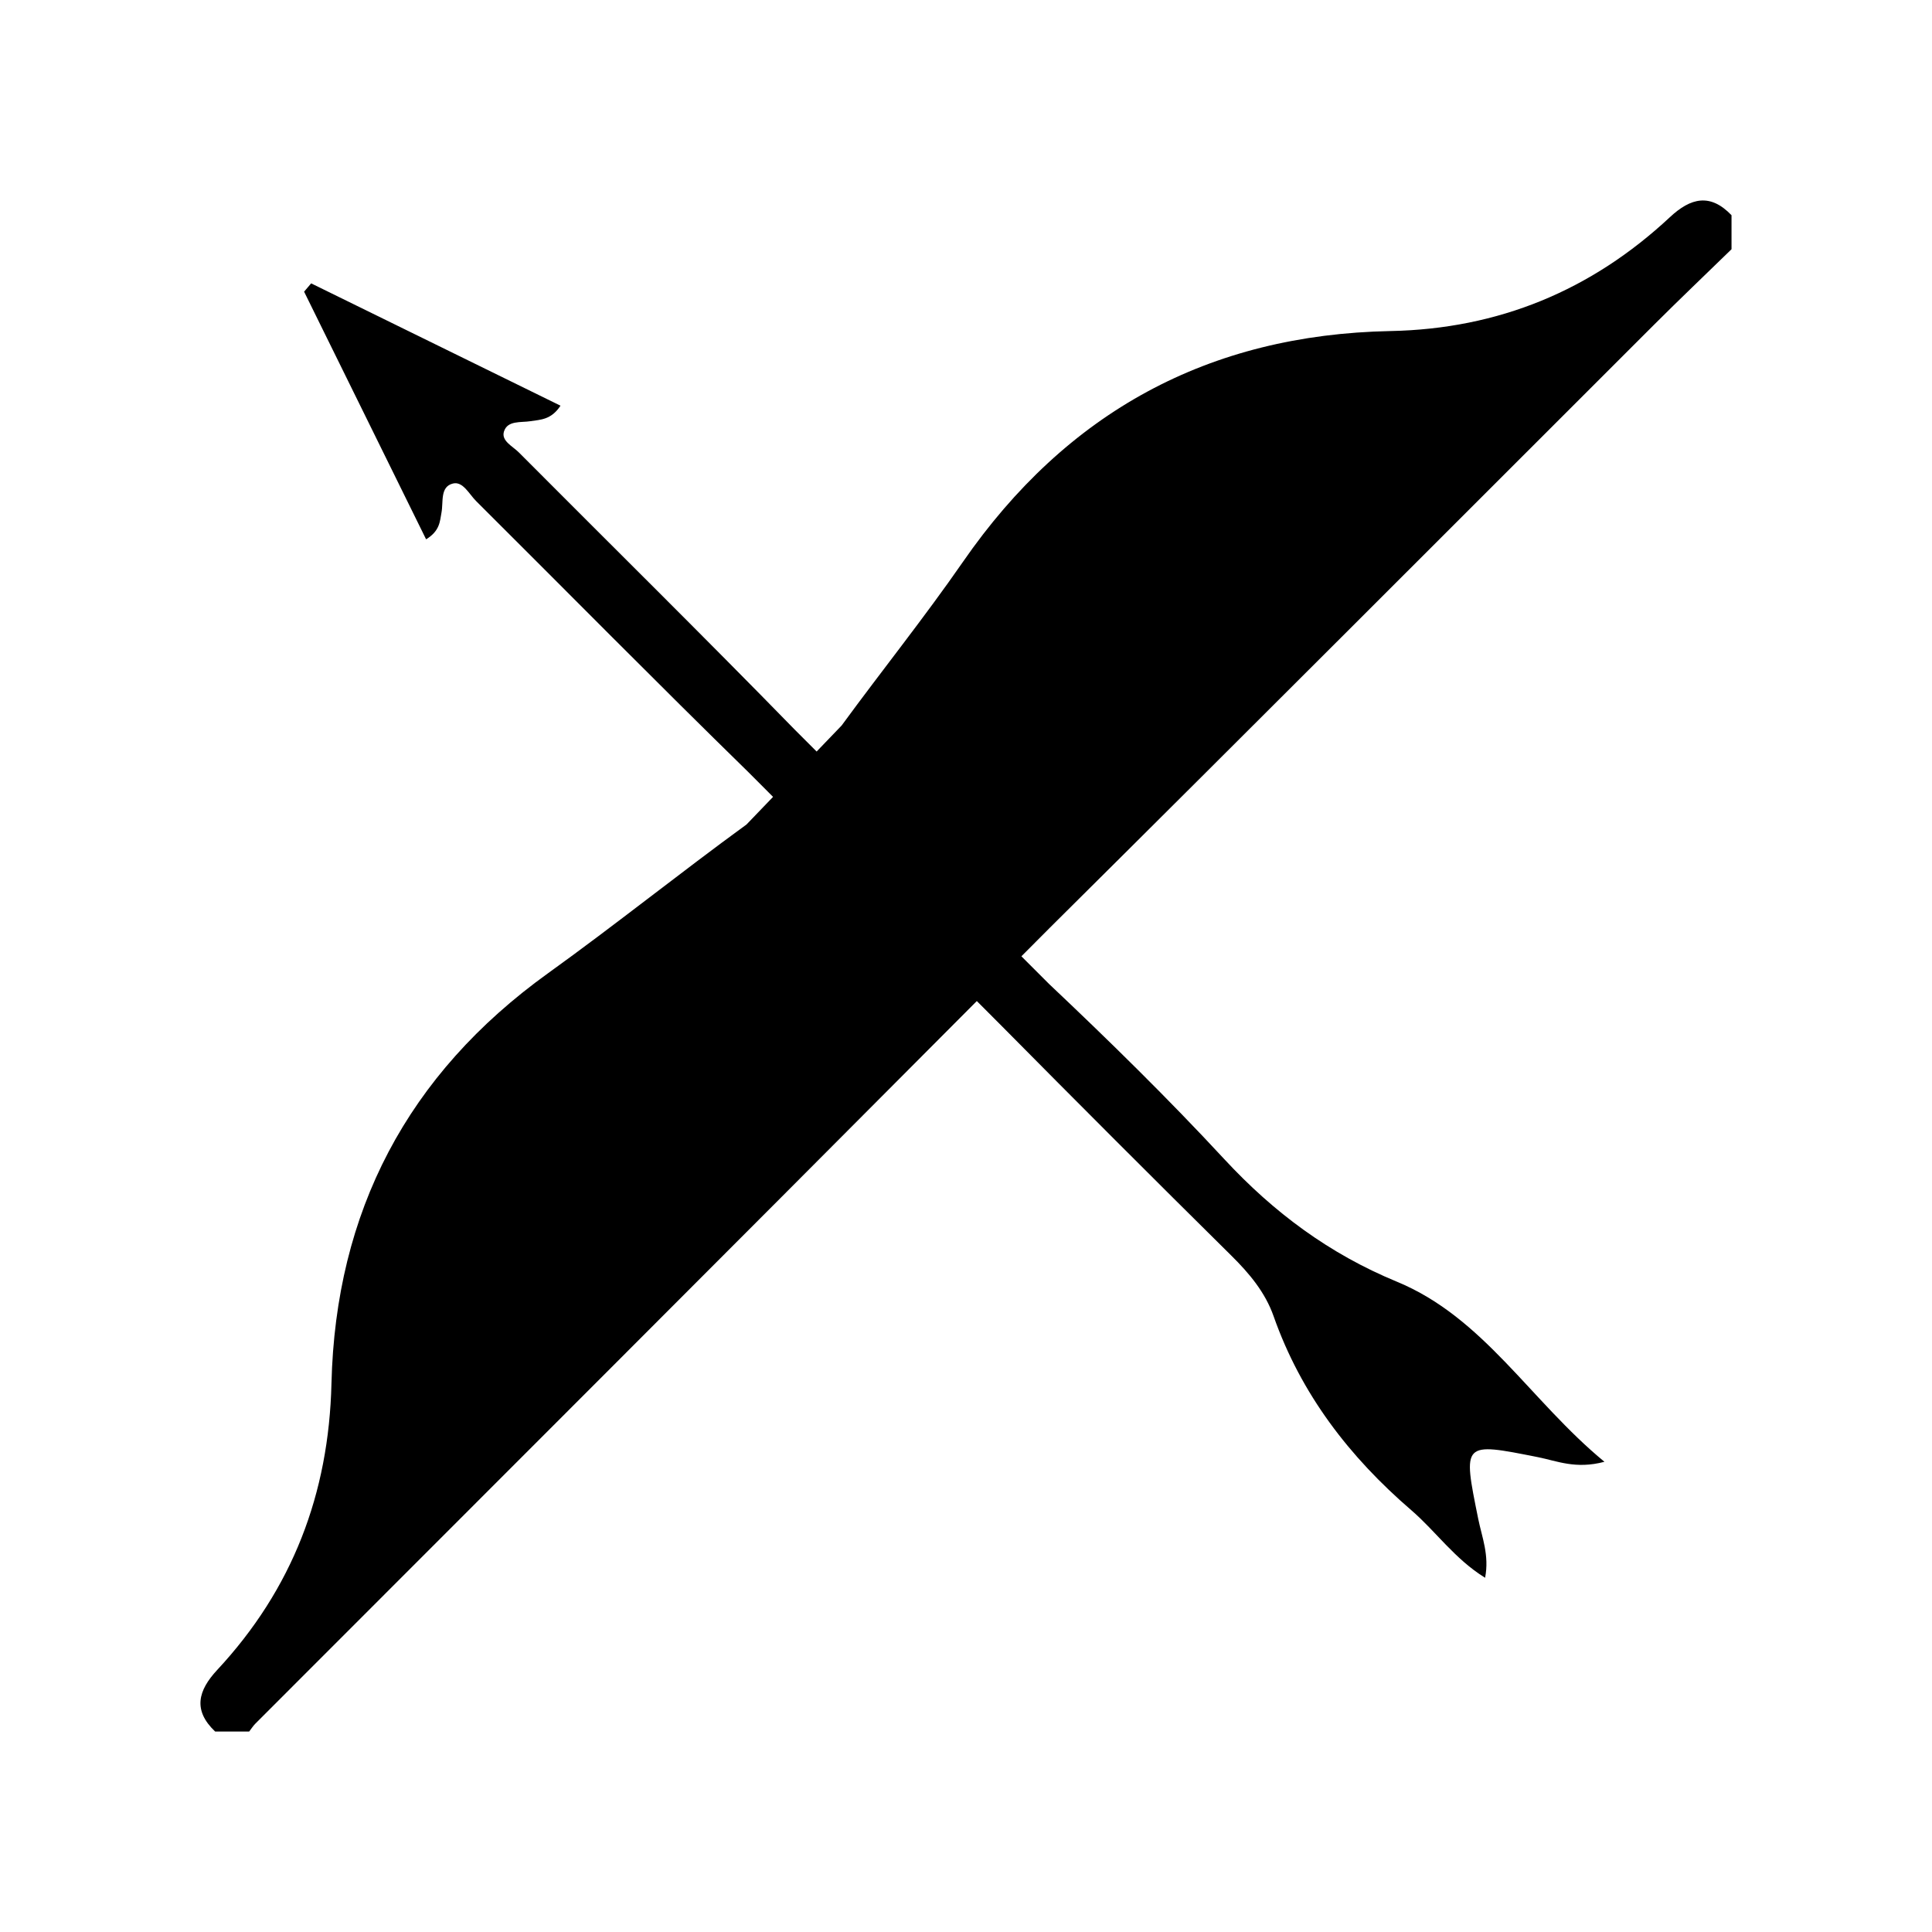 <?xml version="1.0" encoding="utf-8"?>
<!-- Generator: Adobe Illustrator 27.0.1, SVG Export Plug-In . SVG Version: 6.00 Build 0)  -->
<svg version="1.1" id="Layer_1" xmlns="http://www.w3.org/2000/svg" xmlns:xlink="http://www.w3.org/1999/xlink" x="0px" y="0px"
	 viewBox="0 0 600 600" style="enable-background:new 0 0 600 600;" xml:space="preserve">
<path d="M232.39,239.77c-28.43-27.79-56.35-56.09-84.52-84.15c-2.17-2.16-4.11-6.22-7.2-5.46c-4.06,0.99-2.94,5.72-3.56,9.01
	c-0.51,2.73-0.47,5.68-4.78,8.32c-12.69-25.75-25.29-51.33-37.89-76.91c0.73-0.86,1.46-1.72,2.19-2.58
	c25.74,12.63,51.48,25.25,77.44,37.99c-2.91,4.42-6.22,4.32-9.31,4.81c-3.02,0.48-7.13-0.29-8.24,3.18
	c-0.94,2.93,2.69,4.59,4.59,6.5c28.55,28.67,57.37,57.07,85.62,86.03l79.06,79.06c18.66,17.63,37.02,35.63,54.46,54.45
	c15.33,16.54,32.6,29.37,53.54,38.01c27.01,11.15,41.39,36.91,64.48,55.94c-8.93,2.38-14.77-0.27-20.61-1.43
	c-23.56-4.68-23.44-4.81-18.58,19.18c1.14,5.64,3.49,11.26,2.13,18.27c-9.49-5.88-15.3-14.42-22.89-20.96
	c-19.25-16.57-34.27-36.06-42.79-60.27c-2.61-7.42-7.55-13.31-13.15-18.84c-24.01-23.74-47.88-47.63-71.63-71.63L232.39,239.77z
	 M261.38,225.31c12.46-17.03,25.69-33.52,37.7-50.86c32.18-46.48,76.25-70.53,132.73-71.64c33.54-0.66,62.39-12.59,86.8-35.37
	c6.46-6.03,12.53-7.5,19.13-0.6c0,3.52,0,7.04,0,10.56c-8.06,7.85-16.2,15.6-24.16,23.55c-62.47,62.39-124.81,124.91-187.47,187.1
	l-29.07,29.18c-72.45,72.79-145.11,145.38-217.71,218.04c-0.74,0.74-1.31,1.65-1.95,2.48c-3.52,0-7.04,0-10.56,0
	c-6.97-6.62-5.32-12.73,0.64-19.14c23.3-25.03,34.66-54.63,35.48-88.94c1.28-53.39,23.59-96.03,67.27-127.43
	c20.84-14.98,40.88-31.08,61.63-46.19L261.38,225.31z"/>
</svg>
